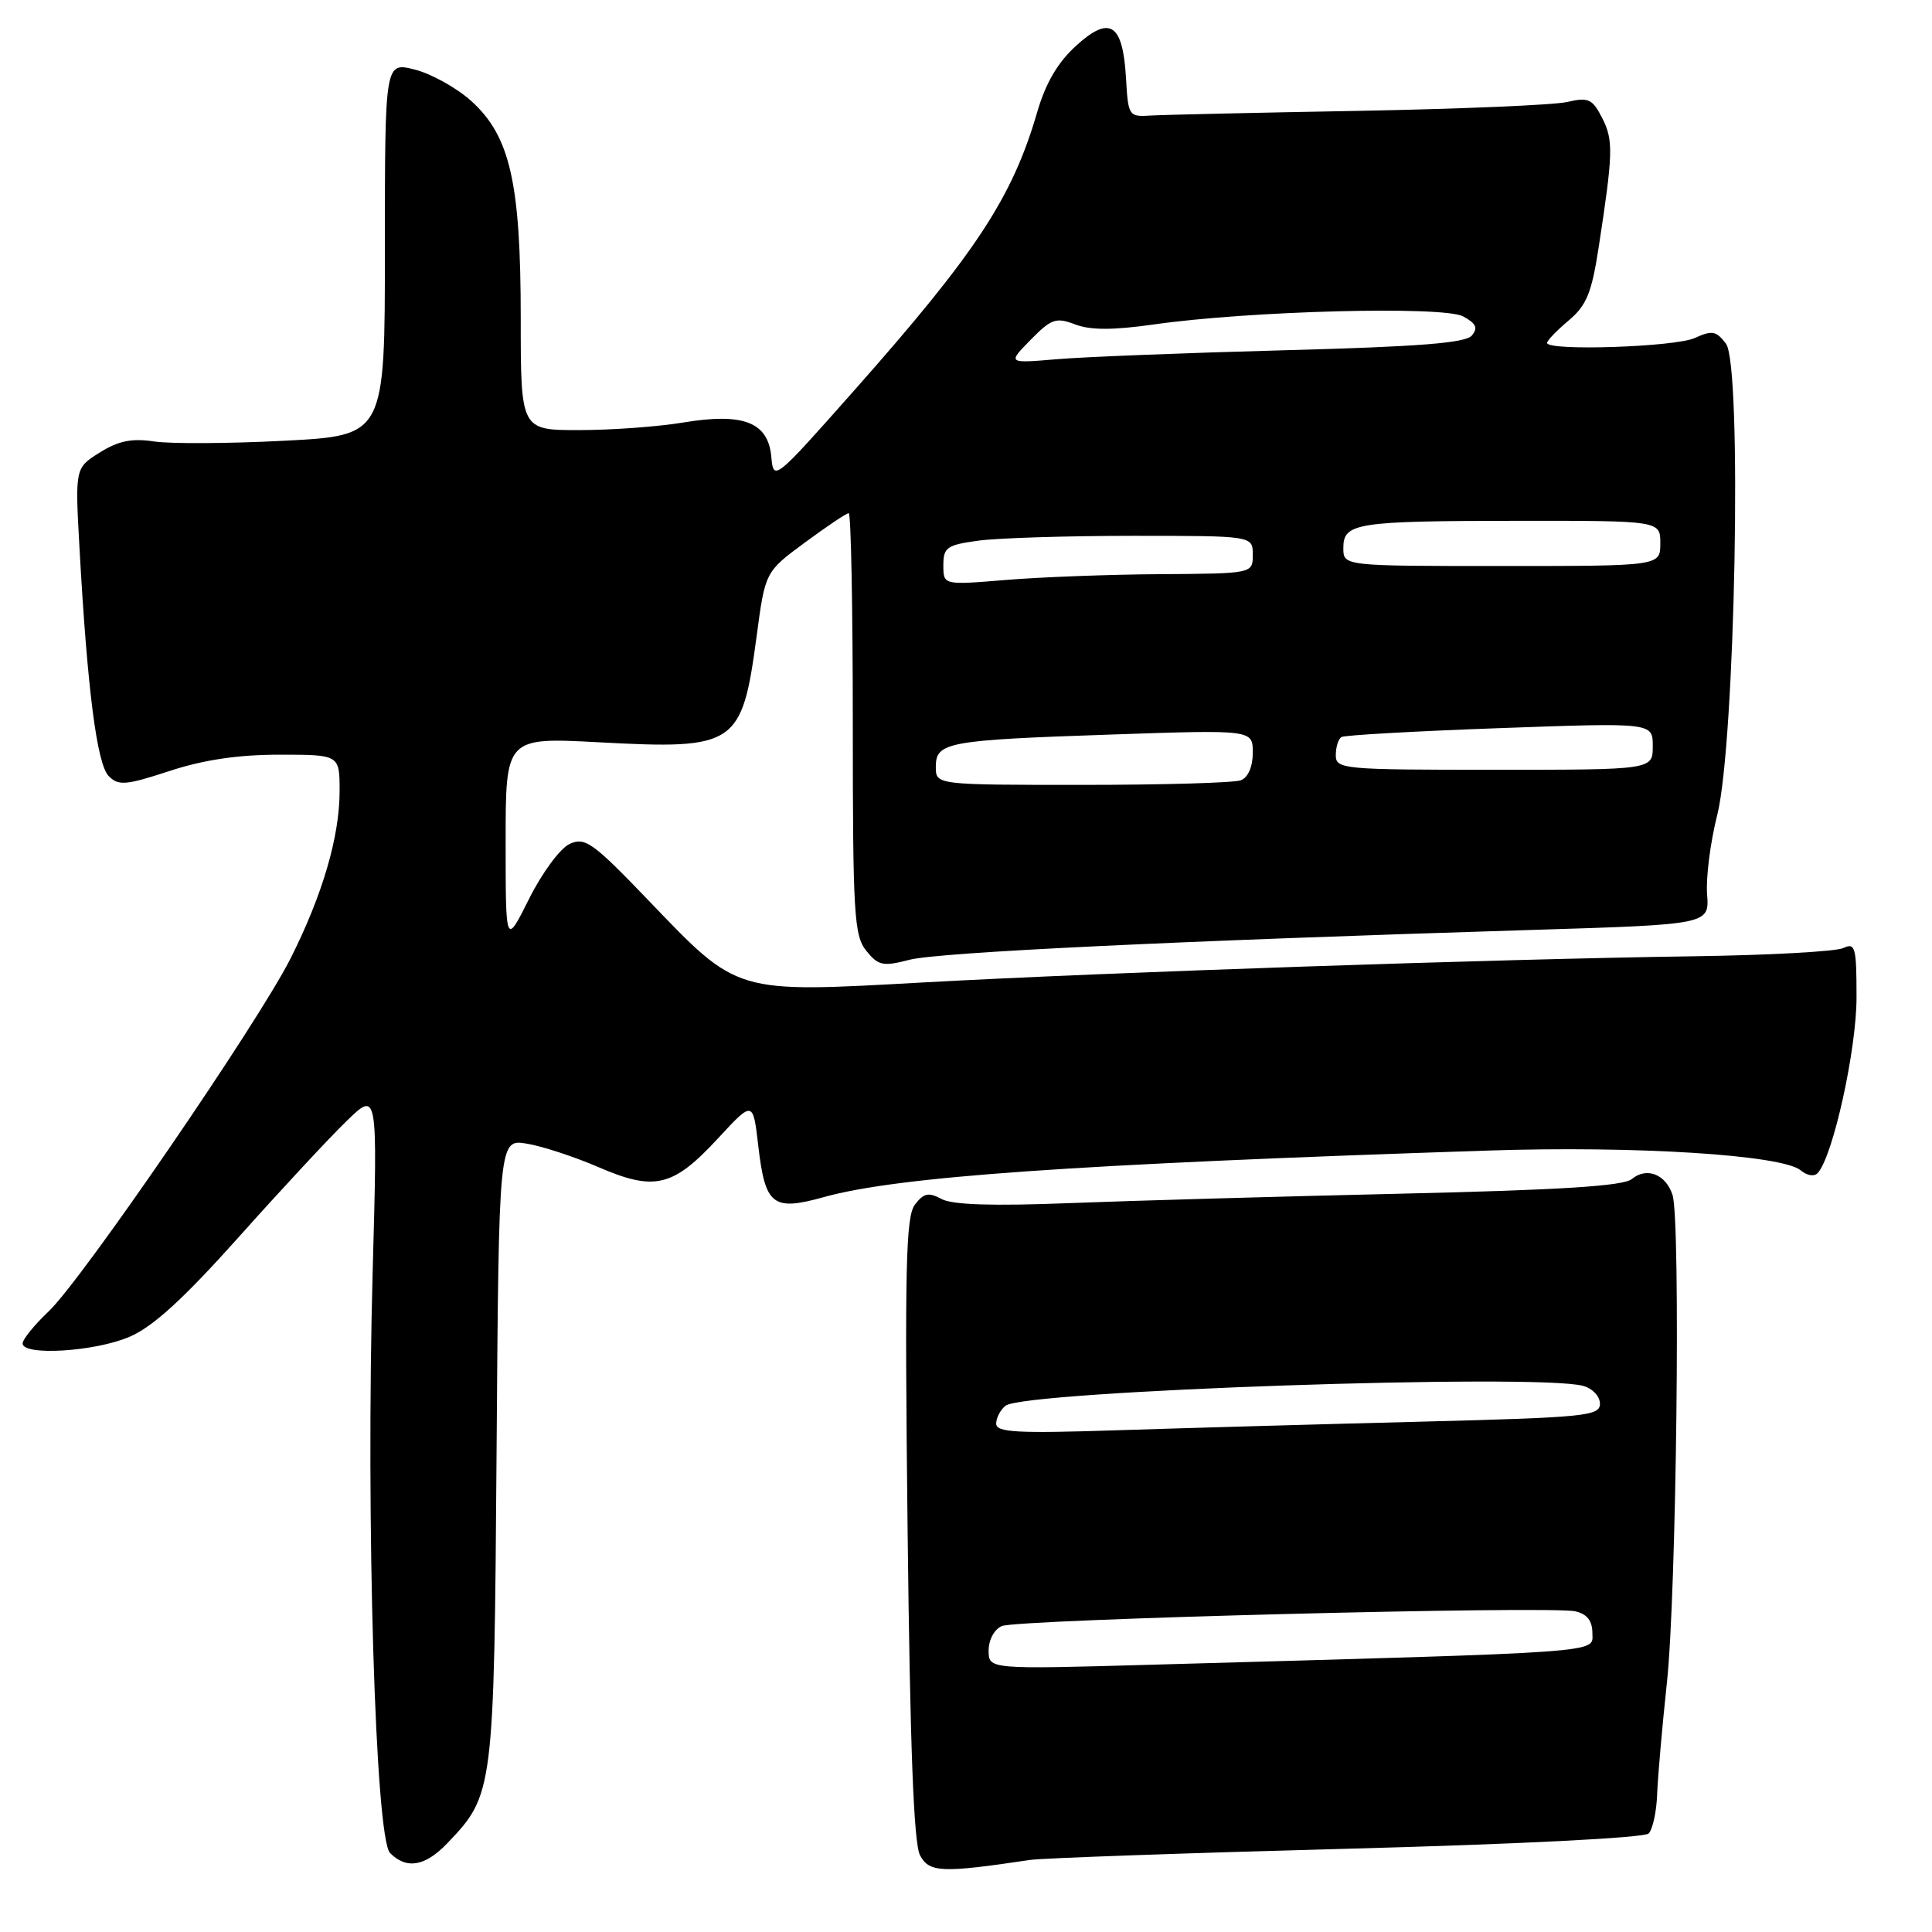 <?xml version="1.0" encoding="UTF-8" standalone="no"?>
<!DOCTYPE svg PUBLIC "-//W3C//DTD SVG 1.1//EN" "http://www.w3.org/Graphics/SVG/1.1/DTD/svg11.dtd" >
<svg xmlns="http://www.w3.org/2000/svg" xmlns:xlink="http://www.w3.org/1999/xlink" version="1.1" viewBox="0 0 256 256">
 <g >
 <path fill="currentColor"
d=" M 136.50 246.45 C 138.15 246.21 157.04 245.54 178.48 244.97 C 201.14 244.37 217.88 243.52 218.45 242.95 C 218.98 242.42 219.50 240.07 219.58 237.74 C 219.67 235.41 220.25 228.78 220.87 223.00 C 222.14 211.33 222.71 161.73 221.62 158.34 C 220.73 155.59 218.19 154.60 216.22 156.23 C 215.11 157.16 206.78 157.68 185.60 158.17 C 169.59 158.54 149.84 159.10 141.69 159.42 C 131.54 159.82 126.21 159.65 124.77 158.88 C 123.04 157.95 122.40 158.08 121.23 159.62 C 120.02 161.20 119.87 167.96 120.26 202.56 C 120.59 231.54 121.07 244.27 121.91 245.84 C 123.14 248.13 124.76 248.20 136.50 246.45 Z  M 59.26 244.25 C 65.42 237.82 65.47 237.41 65.80 192.21 C 66.10 150.93 66.10 150.93 69.80 151.54 C 71.84 151.87 76.12 153.28 79.32 154.66 C 86.75 157.87 89.17 157.29 95.14 150.84 C 99.78 145.82 99.78 145.82 100.48 151.87 C 101.40 159.73 102.39 160.51 109.17 158.62 C 118.96 155.90 142.15 154.27 197.00 152.46 C 216.71 151.80 236.12 153.03 238.59 155.07 C 239.47 155.80 240.41 155.94 240.88 155.41 C 242.91 153.11 246.01 139.02 246.00 132.14 C 246.00 125.49 245.83 124.87 244.25 125.62 C 243.29 126.08 234.40 126.57 224.50 126.71 C 198.35 127.08 146.76 128.83 122.50 130.17 C 97.21 131.57 97.89 131.77 85.93 119.31 C 78.56 111.63 77.53 110.89 75.49 111.82 C 74.23 112.40 71.86 115.60 70.11 119.09 C 67.00 125.32 67.00 125.32 67.00 111.51 C 67.00 97.70 67.00 97.70 79.41 98.36 C 97.52 99.33 98.31 98.79 100.25 84.36 C 101.39 75.77 101.39 75.77 106.65 71.89 C 109.55 69.75 112.16 68.00 112.46 68.00 C 112.76 68.00 113.00 80.55 113.00 95.89 C 113.00 121.18 113.17 123.98 114.79 125.99 C 116.39 127.96 116.99 128.09 120.54 127.17 C 124.42 126.18 156.09 124.66 203.00 123.22 C 226.50 122.50 226.50 122.50 226.20 118.50 C 226.03 116.30 226.63 111.58 227.54 108.00 C 229.93 98.55 230.87 48.41 228.70 45.54 C 227.41 43.84 226.87 43.74 224.56 44.79 C 221.95 45.98 205.00 46.54 205.00 45.44 C 205.00 45.12 206.28 43.79 207.85 42.47 C 210.22 40.48 210.90 38.83 211.83 32.79 C 213.75 20.28 213.80 18.58 212.30 15.64 C 211.00 13.10 210.48 12.86 207.67 13.51 C 205.93 13.92 193.47 14.44 180.00 14.69 C 166.53 14.93 154.15 15.21 152.50 15.31 C 149.56 15.50 149.49 15.39 149.20 10.33 C 148.78 3.10 147.06 1.99 142.59 6.06 C 140.16 8.27 138.56 10.99 137.44 14.84 C 134.15 26.17 129.33 33.50 113.26 51.65 C 102.55 63.74 102.50 63.79 102.20 60.50 C 101.77 55.93 98.49 54.66 90.50 55.99 C 87.20 56.54 81.01 56.99 76.75 56.99 C 69.00 57.00 69.00 57.00 69.00 42.18 C 69.00 24.18 67.59 18.02 62.42 13.36 C 60.50 11.64 57.14 9.77 54.96 9.22 C 51.00 8.21 51.00 8.21 51.00 32.96 C 51.00 57.71 51.00 57.71 37.70 58.40 C 30.39 58.78 22.63 58.82 20.45 58.50 C 17.46 58.05 15.70 58.41 13.22 59.96 C 9.94 62.01 9.94 62.01 10.54 72.75 C 11.58 91.43 12.85 101.28 14.41 102.84 C 15.71 104.14 16.67 104.06 22.47 102.16 C 26.98 100.68 31.54 100.00 37.02 100.00 C 45.00 100.00 45.00 100.00 45.00 104.82 C 45.00 110.86 42.73 118.61 38.50 127.00 C 34.18 135.56 10.85 169.60 6.45 173.76 C 4.55 175.56 3.00 177.47 3.00 178.01 C 3.00 179.70 12.61 179.10 17.17 177.13 C 20.30 175.78 24.31 172.11 31.67 163.88 C 37.26 157.62 43.68 150.71 45.94 148.53 C 50.04 144.55 50.04 144.55 49.38 168.53 C 48.47 201.50 49.73 243.59 51.69 245.54 C 53.87 247.73 56.33 247.31 59.26 244.25 Z  M 131.00 218.70 C 131.00 217.28 131.75 215.89 132.75 215.46 C 134.84 214.57 205.52 212.75 208.75 213.51 C 210.30 213.87 211.00 214.77 211.00 216.41 C 211.00 219.06 213.56 218.87 152.75 220.58 C 131.00 221.20 131.00 221.20 131.00 218.70 Z  M 132.00 188.64 C 132.00 187.87 132.56 186.80 133.25 186.26 C 135.75 184.30 203.54 181.97 209.75 183.63 C 211.01 183.97 212.00 185.01 212.00 186.00 C 212.00 187.63 210.08 187.82 188.25 188.38 C 175.19 188.71 157.19 189.22 148.25 189.51 C 134.74 189.95 132.00 189.81 132.00 188.64 Z  M 124.00 101.62 C 124.00 98.34 125.44 98.07 147.25 97.33 C 166.00 96.69 166.00 96.69 166.00 99.74 C 166.00 101.59 165.38 103.02 164.42 103.39 C 163.55 103.73 154.10 104.00 143.42 104.00 C 124.00 104.00 124.00 104.00 124.00 101.62 Z  M 177.00 100.06 C 177.00 98.99 177.34 97.91 177.75 97.66 C 178.16 97.41 187.61 96.88 198.75 96.48 C 219.00 95.75 219.00 95.75 219.00 98.87 C 219.00 102.00 219.00 102.00 198.00 102.00 C 177.88 102.00 177.00 101.92 177.00 100.06 Z  M 125.00 74.90 C 125.00 72.53 125.46 72.21 129.64 71.64 C 132.19 71.29 141.42 71.00 150.14 71.00 C 166.00 71.00 166.00 71.00 166.00 73.50 C 166.00 76.00 166.00 76.00 153.75 76.08 C 147.01 76.12 137.79 76.47 133.25 76.85 C 125.00 77.53 125.00 77.53 125.00 74.90 Z  M 178.00 72.62 C 178.00 69.28 179.64 69.03 201.25 69.01 C 220.00 69.00 220.00 69.00 220.00 72.00 C 220.00 75.00 220.00 75.00 199.00 75.00 C 178.00 75.00 178.00 75.00 178.00 72.62 Z  M 136.56 45.03 C 139.32 42.23 139.92 42.02 142.47 42.99 C 144.49 43.76 147.47 43.76 152.90 42.99 C 165.59 41.18 191.23 40.52 193.86 41.92 C 195.59 42.85 195.87 43.45 195.03 44.46 C 194.21 45.45 188.02 45.94 170.22 46.41 C 157.17 46.76 143.57 47.29 140.00 47.60 C 133.50 48.15 133.50 48.15 136.56 45.03 Z "/>
</g>
</svg>